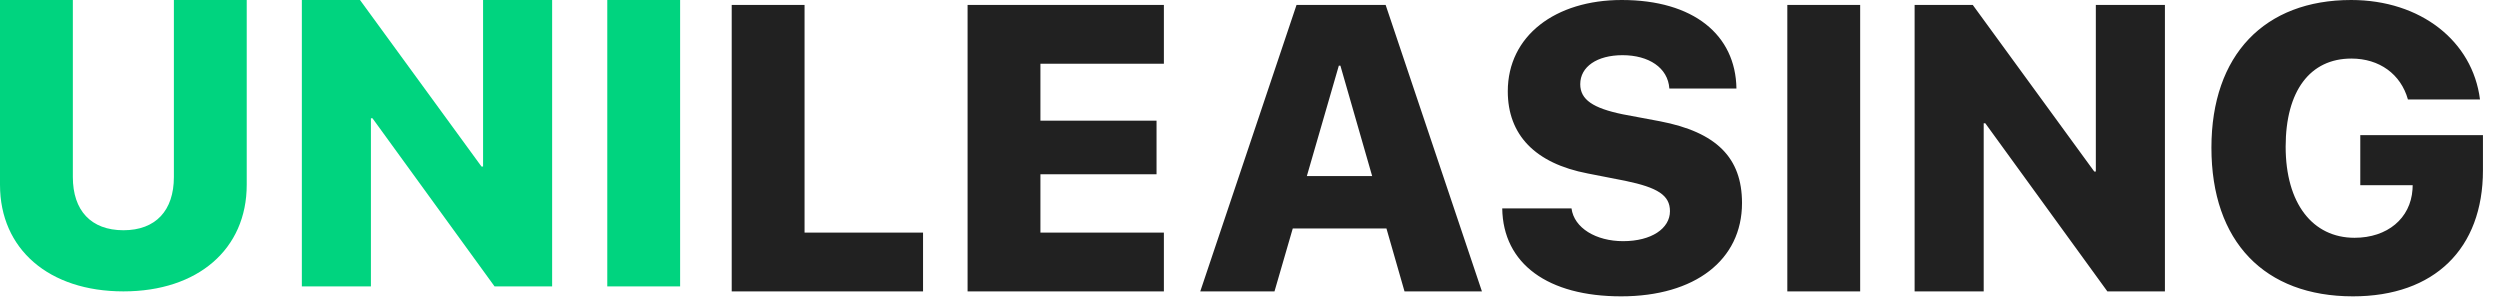 <?xml version="1.0" encoding="UTF-8" standalone="no"?>
<svg width="123px" height="15px" viewBox="0 0 123 15" version="1.1" xmlns="http://www.w3.org/2000/svg" xmlns:xlink="http://www.w3.org/1999/xlink">
    <!-- Generator: Sketch 3.8.1 (29687) - http://www.bohemiancoding.com/sketch -->
    <title>darklogo</title>
    <desc>Created with Sketch.</desc>
    <defs></defs>
    <g id="Design" stroke="none" stroke-width="1" fill="none" fill-rule="evenodd">
        <g id="Group-8">
            <path d="M3.584,0 L0,0 L0,9.092 C0,12.256 2.402,14.336 6.074,14.336 C9.736,14.336 12.139,12.256 12.139,9.092 L12.139,0 L8.555,0 L8.555,8.711 C8.555,10.352 7.666,11.328 6.074,11.328 C4.473,11.328 3.584,10.352 3.584,8.711 L3.584,0 Z M18.249,14.092 L18.249,5.82 L18.327,5.82 L24.333,14.092 L27.165,14.092 L27.165,0 L23.767,0 L23.767,8.193 L23.689,8.193 L17.712,0 L14.851,0 L14.851,14.092 L18.249,14.092 Z M33.462,14.092 L33.462,0 L29.878,0 L29.878,14.092 L33.462,14.092 Z" id="UNI" fill="#00D47F"></path>
            <path d="M45.414,11.445 L39.584,11.445 L39.584,0.244 L36,0.244 L36,14.336 L45.414,14.336 L45.414,11.445 Z M57.263,11.445 L51.189,11.445 L51.189,8.574 L56.902,8.574 L56.902,5.938 L51.189,5.938 L51.189,3.135 L57.263,3.135 L57.263,0.244 L47.605,0.244 L47.605,14.336 L57.263,14.336 L57.263,11.445 Z M69.102,14.336 L72.911,14.336 L68.174,0.244 L63.789,0.244 L59.053,14.336 L62.705,14.336 L63.604,11.24 L68.213,11.24 L69.102,14.336 Z M65.87,3.232 L65.948,3.232 L67.51,8.662 L64.297,8.662 L65.87,3.232 Z M73.91,10.254 C73.949,12.988 76.166,14.58 79.759,14.58 C83.392,14.58 85.707,12.793 85.707,9.99 C85.707,7.764 84.457,6.504 81.673,5.967 L79.847,5.625 C78.373,5.322 77.748,4.902 77.748,4.141 C77.748,3.281 78.578,2.715 79.828,2.715 C81.117,2.715 82.064,3.33 82.132,4.355 L85.433,4.355 C85.394,1.709 83.314,0 79.789,0 C76.527,0 74.183,1.758 74.183,4.492 C74.183,6.631 75.521,8.037 78.119,8.535 L79.964,8.896 C81.566,9.229 82.162,9.609 82.162,10.391 C82.162,11.24 81.254,11.865 79.857,11.865 C78.529,11.865 77.445,11.221 77.318,10.254 L73.91,10.254 Z M91.52,14.336 L91.52,0.244 L87.936,0.244 L87.936,14.336 L91.52,14.336 Z M97.598,14.336 L97.598,6.064 L97.676,6.064 L103.682,14.336 L106.514,14.336 L106.514,0.244 L103.115,0.244 L103.115,8.438 L103.037,8.438 L97.061,0.244 L94.199,0.244 L94.199,14.336 L97.598,14.336 Z M122.161,8.379 L122.161,6.65 L116.126,6.65 L116.126,9.111 L118.704,9.111 L118.695,9.326 C118.597,10.742 117.464,11.699 115.843,11.699 C113.782,11.699 112.454,10.01 112.454,7.217 C112.454,4.473 113.655,2.881 115.687,2.881 C117.064,2.881 118.118,3.643 118.47,4.893 L122.015,4.893 C121.654,2.021 119.095,0 115.677,0 C111.419,0 108.802,2.695 108.802,7.266 C108.802,11.895 111.419,14.58 115.765,14.58 C119.779,14.58 122.161,12.227 122.161,8.379 L122.161,8.379 Z" id="Shape" fill="#212121"></path>
        </g>
    </g>
</svg>